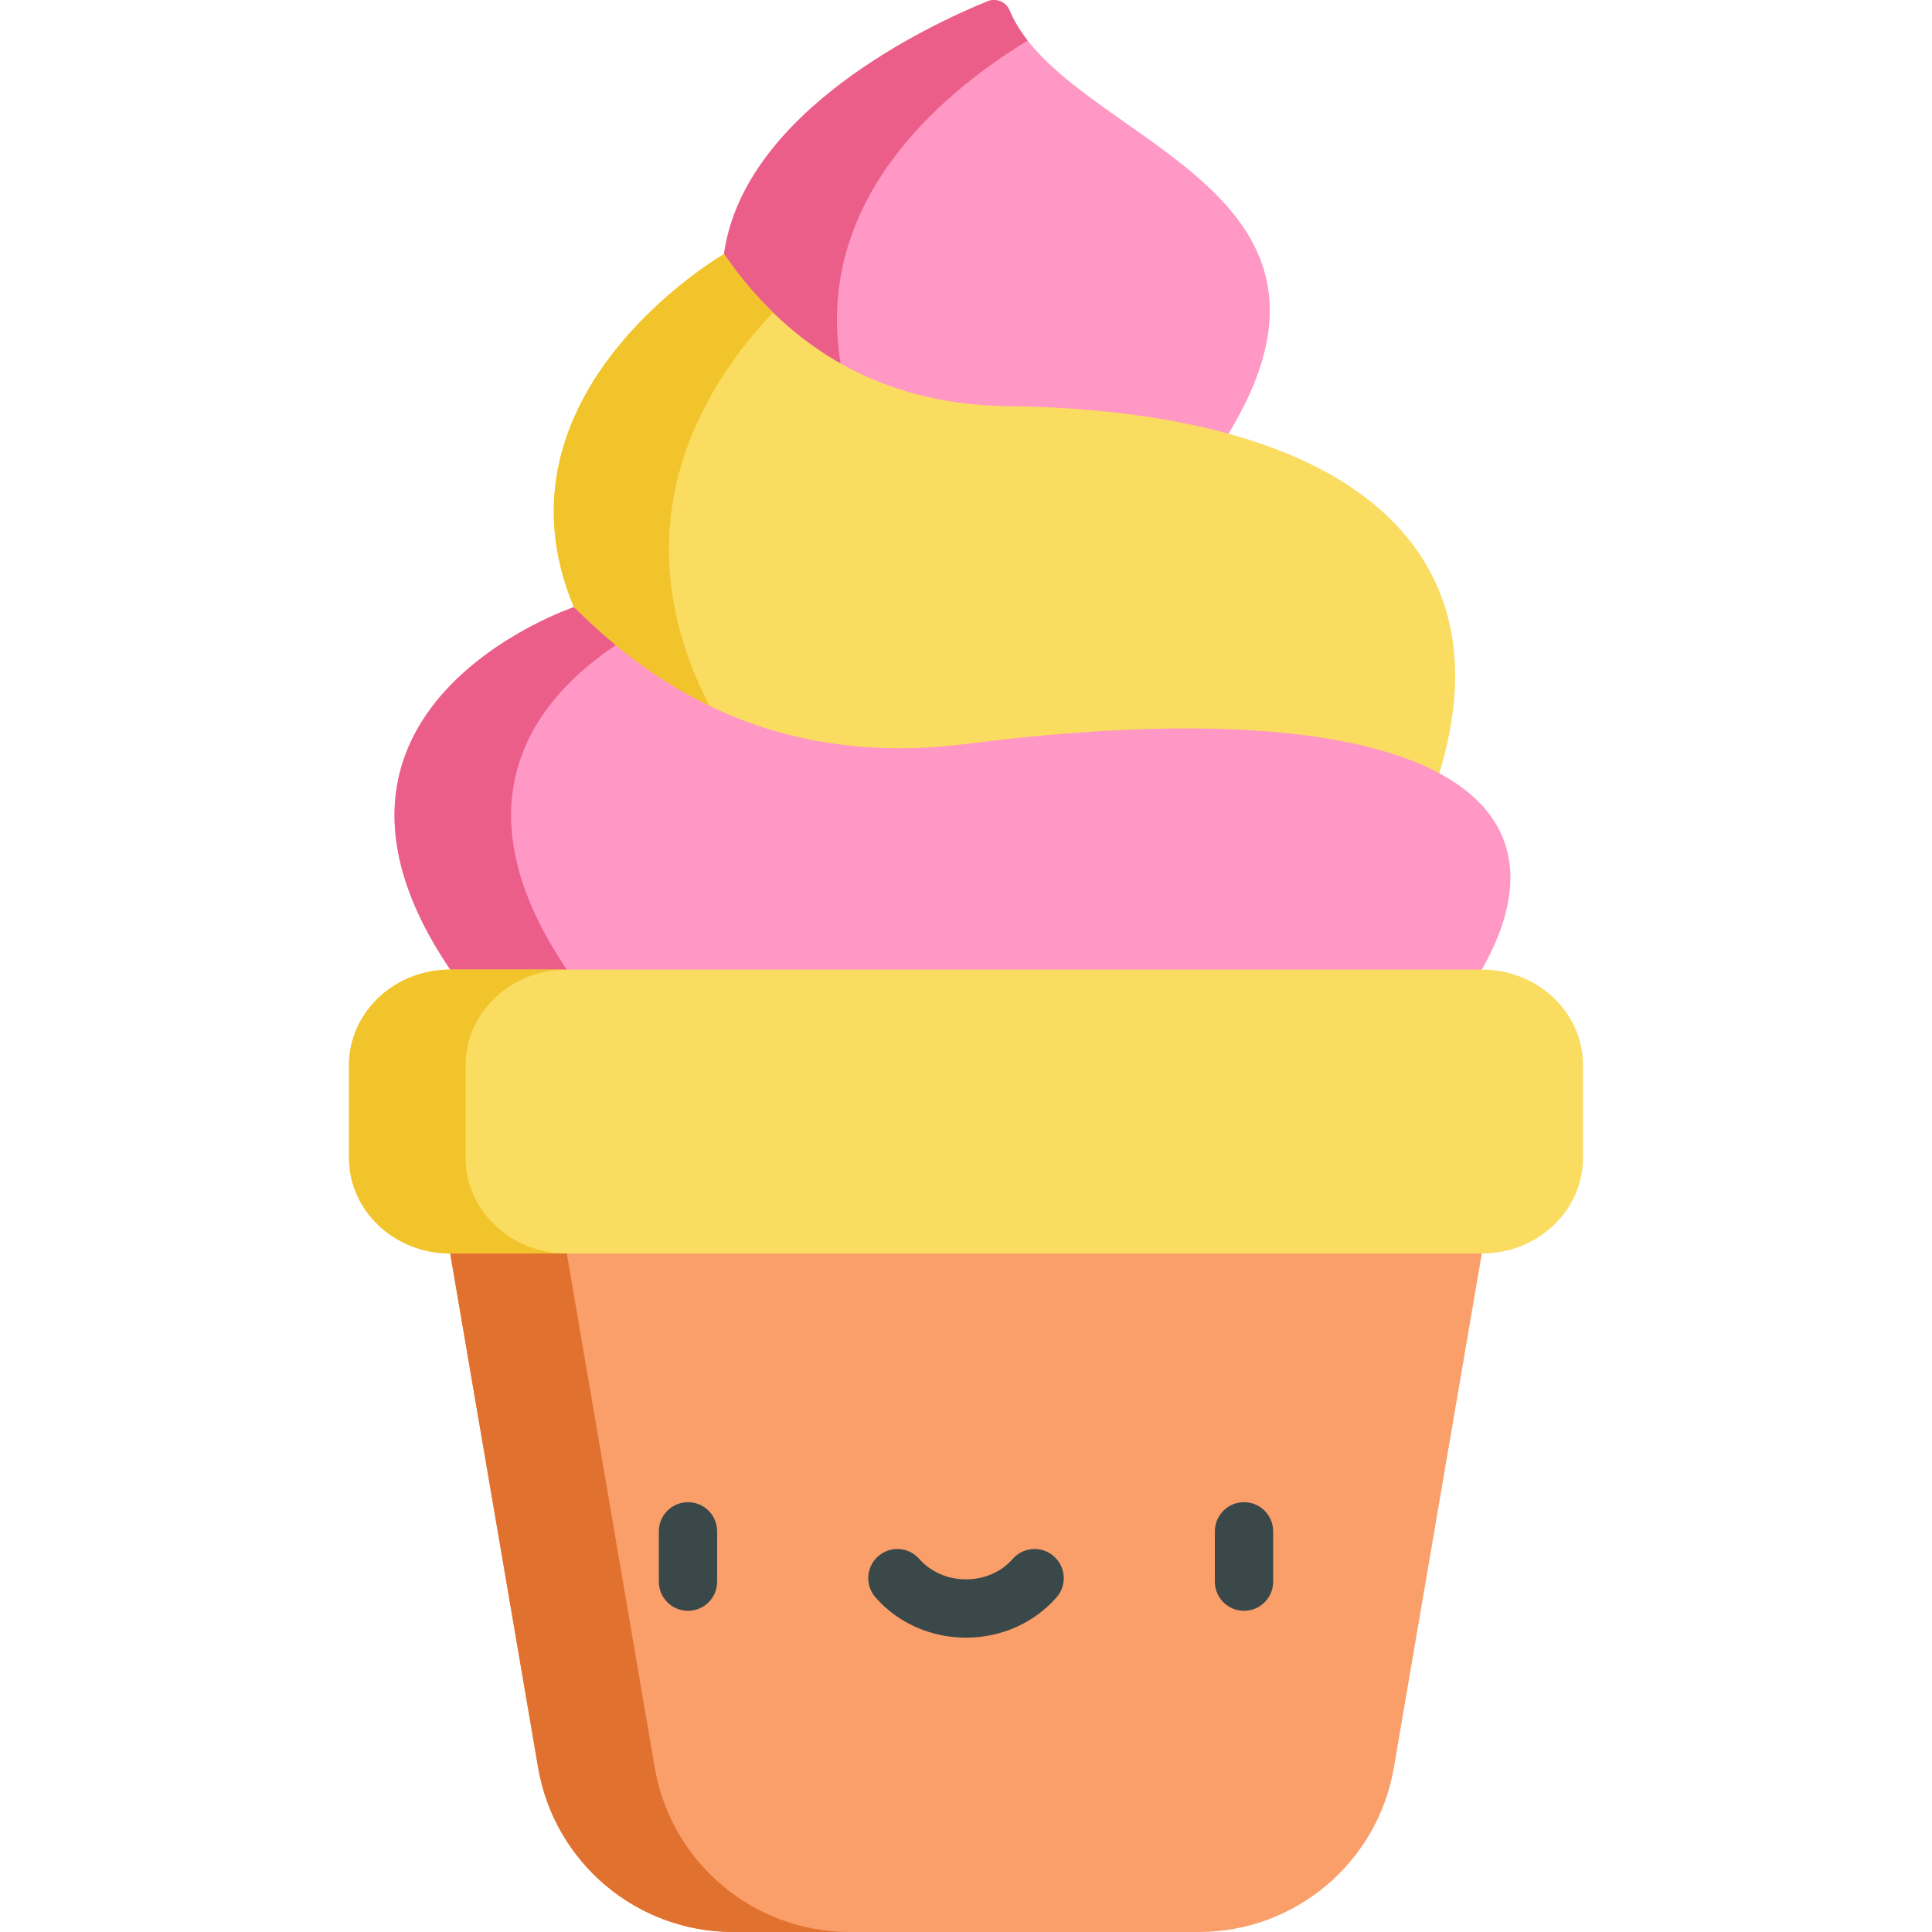 <?xml version="1.0" encoding="iso-8859-1"?>
<!-- Generator: Adobe Illustrator 19.0.0, SVG Export Plug-In . SVG Version: 6.00 Build 0)  -->
<svg version="1.1" id="Capa_1" xmlns="http://www.w3.org/2000/svg" xmlns:xlink="http://www.w3.org/1999/xlink" x="0px" y="0px"
	 viewBox="0 0 512 512" style="enable-background:new 0 0 512 512;" xml:space="preserve">
<path style="fill:#FF98C5;" d="M325.568,114.937c40.568-66.702-43.699-77.694-58.037-112.224c-0.915-2.204-3.519-3.316-5.819-2.379
	c-15.26,6.223-64.541,29.111-69.846,66.996v75.882H320.35L325.568,114.937z"/>
<path style="fill:#EB5E8A;" d="M272.35,10.75c-2.001-2.552-3.647-5.215-4.818-8.037c-0.915-2.204-3.519-3.316-5.819-2.379
	c-15.26,6.223-64.541,29.111-69.846,66.996v75.882h30.905V96.315C215.741,53.776,248.423,25.335,272.35,10.75z"/>
<path style="fill:#FADC60;" d="M378.107,214.319c26.019-65.368-16.476-105.538-111.18-106.686
	c-36.444-0.442-59.942-18.389-75.062-40.304c0,0-63.57,36.668-39.785,93.575v71.827h191.339L378.107,214.319z"/>
<path style="fill:#F2C42C;" d="M204.858,82.821c-4.903-4.774-9.21-10.008-12.993-15.491c0,0-63.569,36.668-39.785,93.575v71.828
	h30.905l5.011-45.681C163.389,139.022,186.359,102.279,204.858,82.821z"/>
<path style="fill:#FA9F6A;" d="M256,294.566l-136.696,37.621l23.298,136.22C146.909,493.588,168.738,512,194.284,512h123.432
	c25.547,0,47.375-18.412,51.682-43.593l23.298-136.22L256,294.566z"/>
<path style="fill:#E0712F;" d="M173.507,468.407l-23.298-136.22l121.243-33.369L256,294.566l-136.696,37.621l23.298,136.22
	C146.909,493.588,168.738,512,194.284,512h30.905C199.643,512,177.815,493.588,173.507,468.407z"/>
<path style="fill:#FF98C5;" d="M256,197.154c-54.195,6.866-86.326-18.804-103.92-36.249c0,0-79.625,26.707-32.776,96.04L256,294.566
	l136.696-37.621C419.911,209.211,373.773,182.234,256,197.154z"/>
<path style="fill:#EB5E8A;" d="M150.21,256.945c-30.765-45.531-6.989-72.678,12.963-85.952c-4.205-3.471-7.892-6.916-11.091-10.088
	c0,0-79.625,26.707-32.776,96.04L256,294.566l15.453-4.253L150.21,256.945z"/>
<g>
	<path style="fill:#3A484A;" d="M182.325,426.883c-4.268,0-7.726-3.459-7.726-7.726v-13.334c0-4.267,3.458-7.726,7.726-7.726
		s7.726,3.459,7.726,7.726v13.334C190.051,423.423,186.593,426.883,182.325,426.883z"/>
	<path style="fill:#3A484A;" d="M329.675,426.883c-4.268,0-7.726-3.459-7.726-7.726v-13.334c0-4.267,3.458-7.726,7.726-7.726
		s7.726,3.459,7.726,7.726v13.334C337.401,423.423,333.943,426.883,329.675,426.883z"/>
	<path style="fill:#3A484A;" d="M256,434c-9.316,0-18.064-3.895-24.001-10.687c-2.809-3.213-2.481-8.093,0.731-10.902
		c3.214-2.809,8.094-2.482,10.902,0.731c3.002,3.434,7.51,5.404,12.367,5.404c4.858,0,9.365-1.97,12.366-5.403
		c2.809-3.214,7.691-3.541,10.902-0.732c3.213,2.808,3.542,7.689,0.733,10.902C274.065,430.105,265.317,434,256,434z"/>
</g>
<path style="fill:#FADC60;" d="M392.696,256.945H119.304c-14.813,0-26.821,11.351-26.821,25.353v24.538
	c0,14.002,12.008,25.353,26.821,25.353h273.391c14.813,0,26.821-11.351,26.821-25.353v-24.538
	C419.517,268.295,407.509,256.945,392.696,256.945z"/>
<path style="fill:#F2C42C;" d="M123.389,306.836v-24.538c0-14.001,12.008-25.353,26.821-25.353h-30.905
	c-14.813,0-26.821,11.351-26.821,25.353v24.538c0,14.002,12.008,25.353,26.821,25.353h30.905
	C135.397,332.187,123.389,320.837,123.389,306.836z"/>
<g>
</g>
<g>
</g>
<g>
</g>
<g>
</g>
<g>
</g>
<g>
</g>
<g>
</g>
<g>
</g>
<g>
</g>
<g>
</g>
<g>
</g>
<g>
</g>
<g>
</g>
<g>
</g>
<g>
</g>
</svg>
